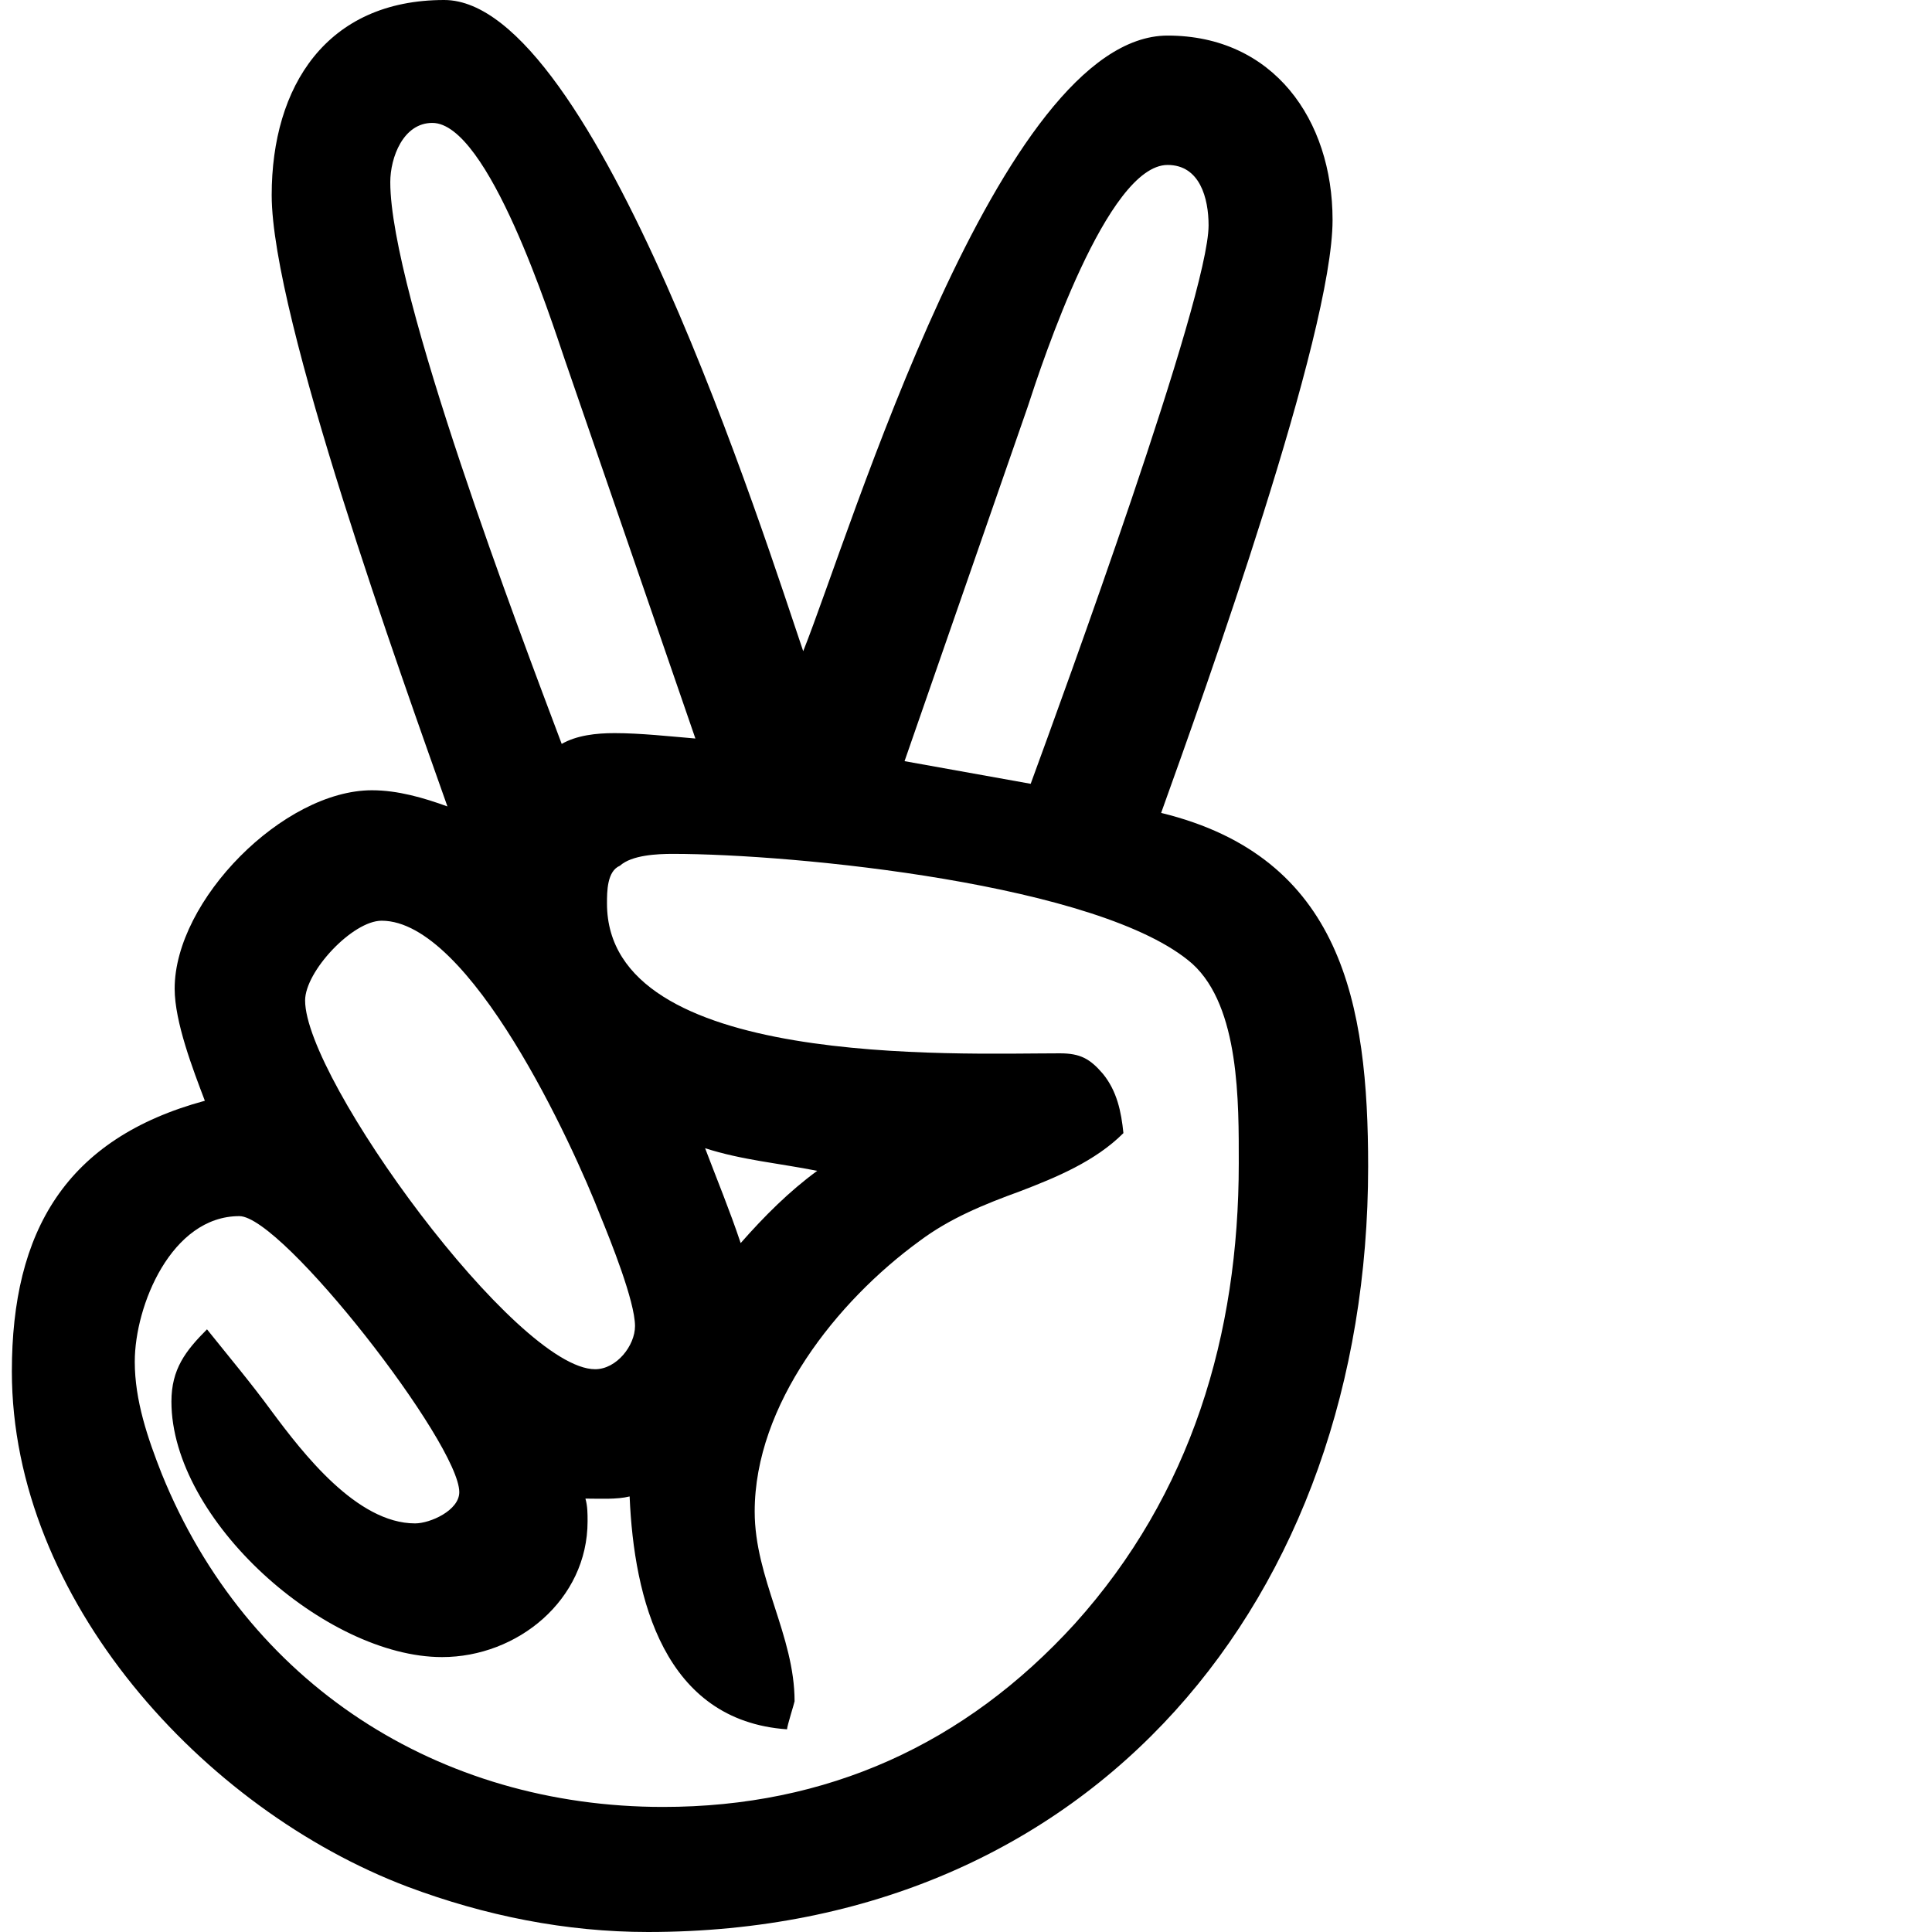 <svg xmlns="http://www.w3.org/2000/svg" viewBox="0 0 1792 1792" fill="currentColor"><path d="M953 378L839 706l117 21c30-82 165-451 165-518 0-25-8-56-38-56-56 0-116 182-130 225zm-299 687c11 29 23 58 33 88 22-25 45-48 71-67-35-7-70-10-104-21zM362 169c0 102 121 420 159 521 14-8 32-10 49-10 24 0 51 3 75 5L524 334c-13-38-71-220-123-220-27 0-39 32-39 55zm-79 759c0 73 196 342 269 342 20 0 37-22 37-40 0-23-23-80-32-102-26-67-121-274-203-274-27 0-71 47-71 74zm-158 335c0 36 12 71 25 104 79 195 257 309 465 309 152 0 280-58 382-170 108-120 152-268 152-427 0-56 1-145-43-185-84-74-369-102-482-102-14 0-38 1-49 11-12 5-12 24-12 35 0 153 323 139 420 139 19 0 28 5 40 19 13 16 17 35 19 55-26 26-62 41-96 54-33 12-65 25-93 46-77 56-153 152-153 251 0 62 37 115 37 176 0 1-7 23-7 26-114-8-142-121-146-216-12 3-28 2-41 2 2 7 2 14 2 21 0 73-65 126-135 126-108 0-251-127-251-237 0-30 13-47 33-67 20 25 41 50 60 76 29 39 79 104 133 104 14 0 41-12 41-29 0-45-164-256-204-256-63 0-97 83-97 135zm-114 9c0-130 50-216 179-251-11-29-28-73-28-104 0-82 101-184 183-184 24 0 48 7 70 15-42-119-163-454-163-567C252 80 303 0 412 0c140 0 299 504 333 604 44-110 182-571 338-571 98 0 153 78 153 171 0 106-118 436-159 550 168 41 192 177 192 328 0 400-255 710-668 710-76 0-151-15-223-42-190-72-367-267-367-478z"/></svg>